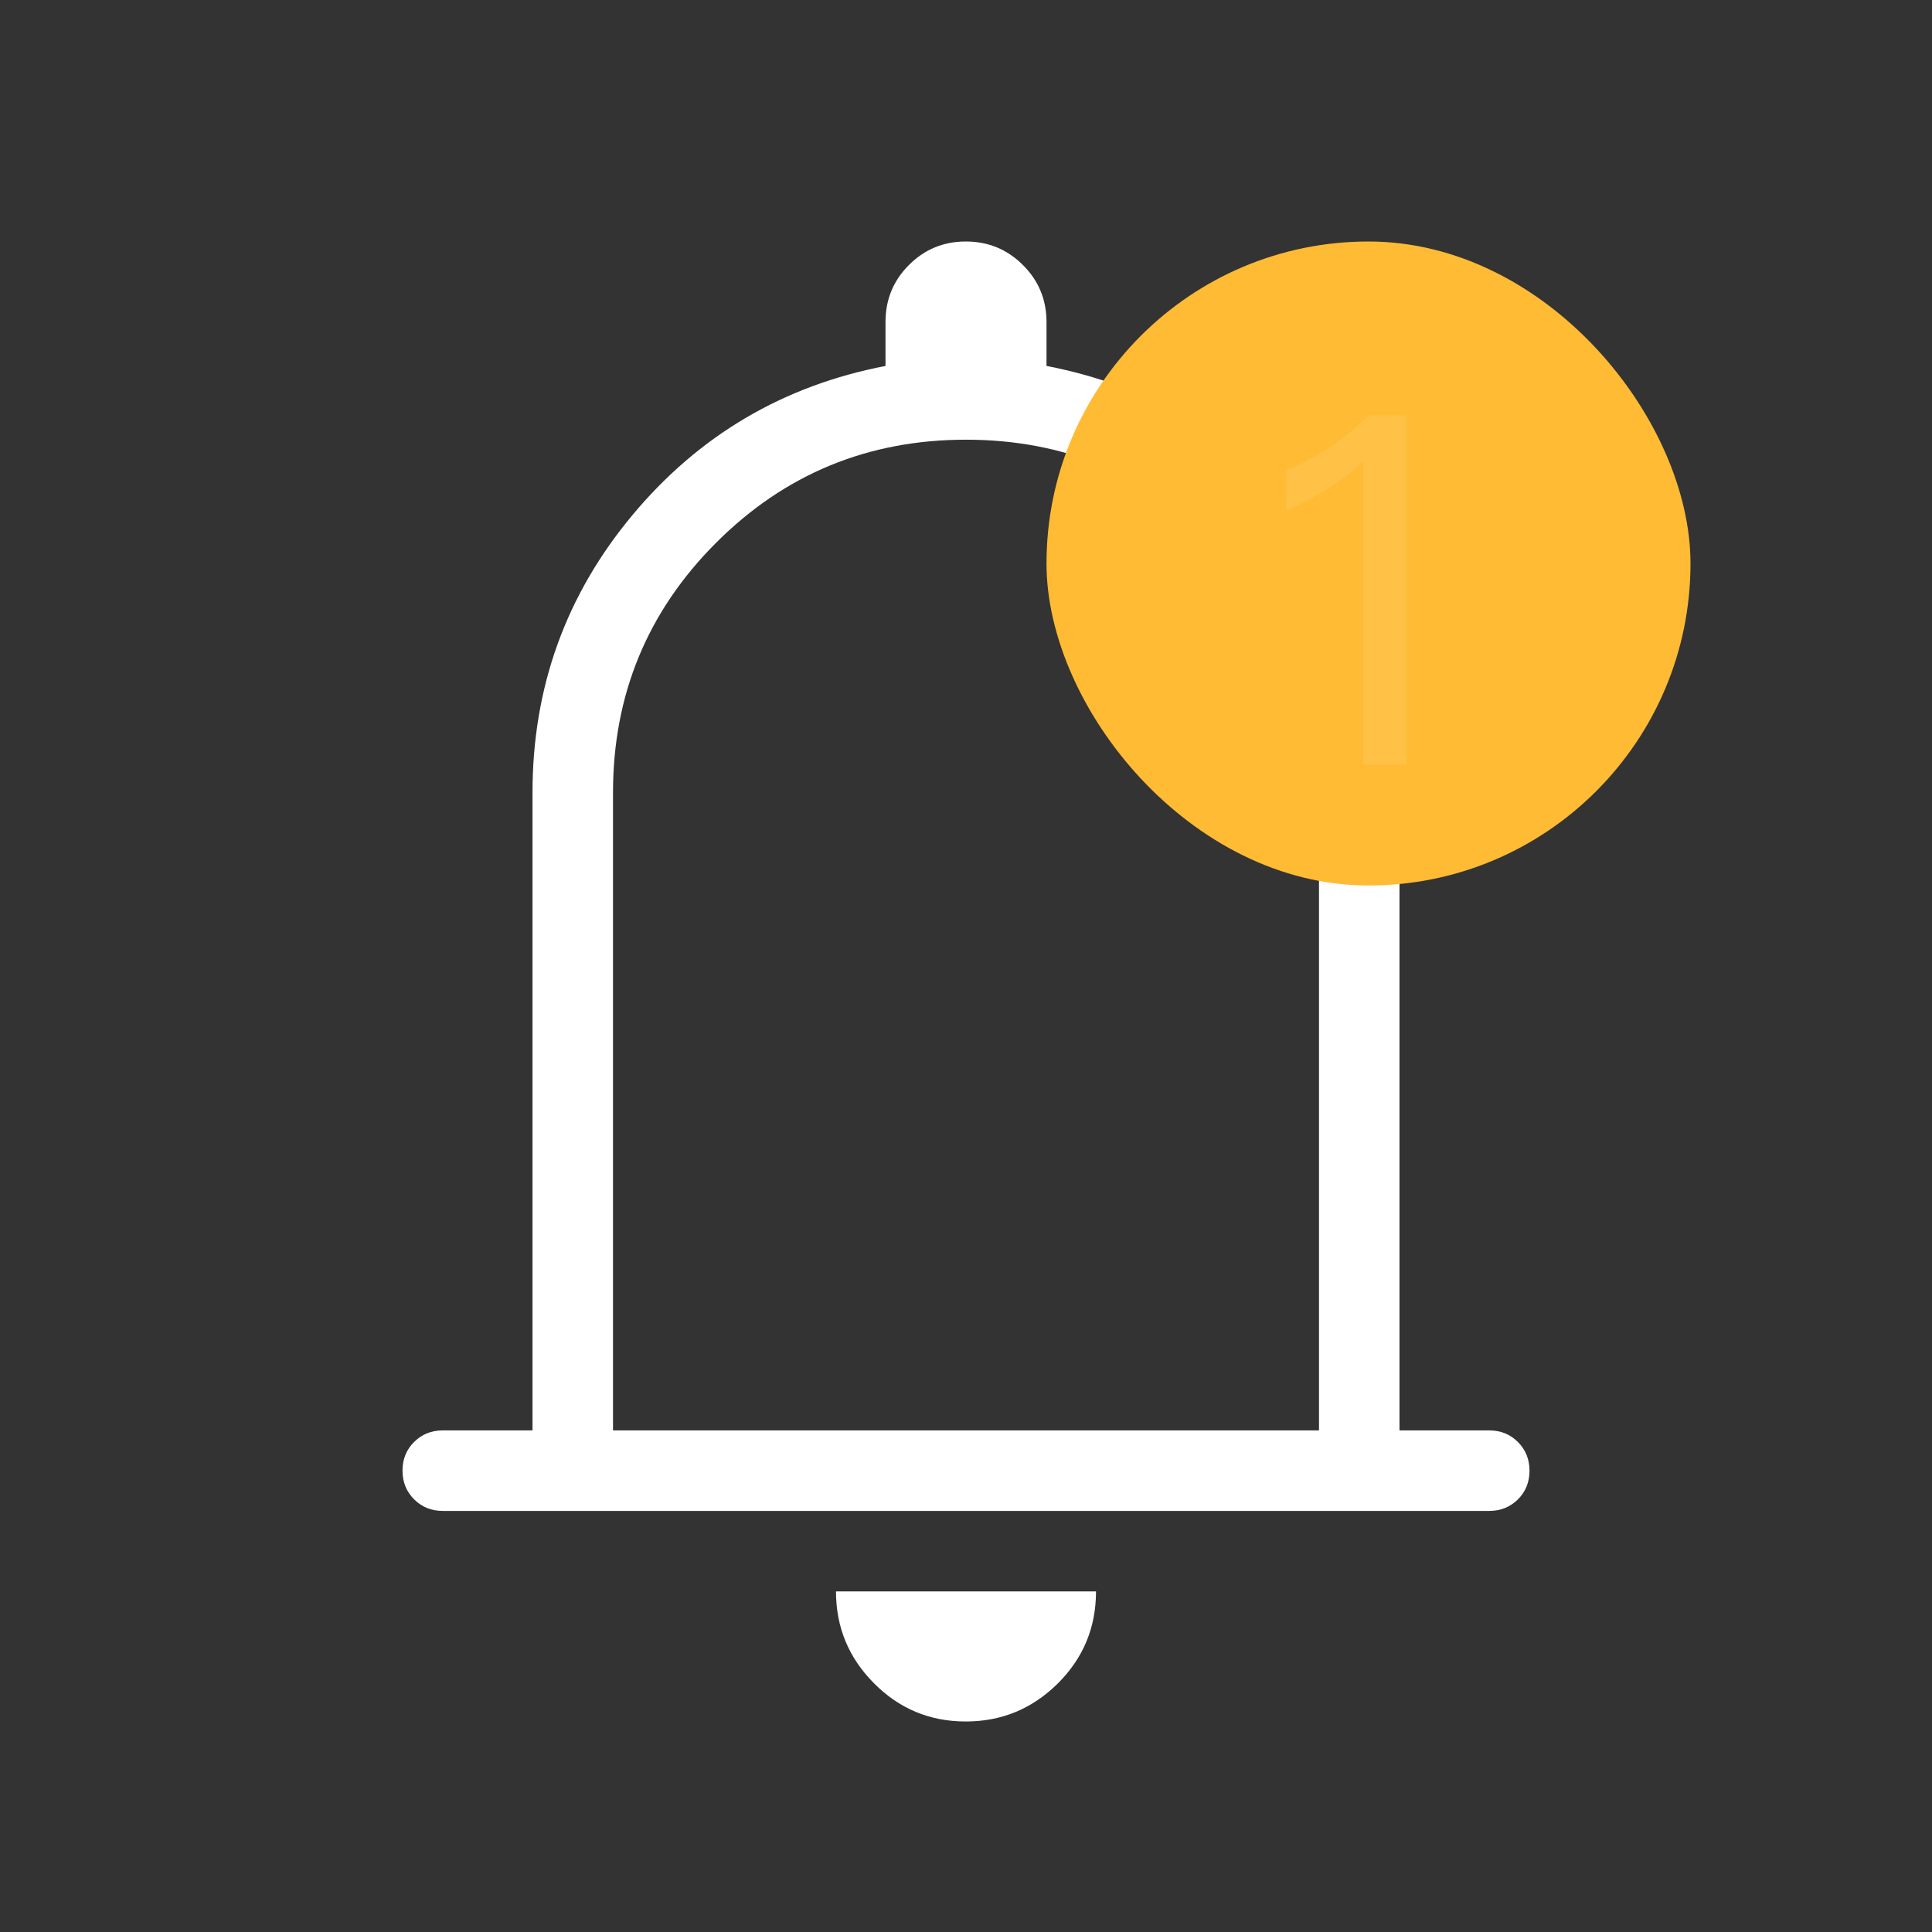 <svg width="24" height="24" viewBox="0 0 24 24" fill="none" xmlns="http://www.w3.org/2000/svg">
<rect x="0" y="0" width="24" height="24" fill="#333333" stroke="none"/>
<g id="icon/outline/notifications">
<mask id="mask0_1_13259" style="mask-type:alpha" maskUnits="userSpaceOnUse" x="0" y="0" width="24" height="24">
<rect id="Bounding box" width="24" height="24" fill="#D9D9D9"/>
</mask>
<g mask="url(#mask0_1_13259)">
<path id="notifications" d="M5.5 18.769C5.358 18.769 5.24 18.721 5.144 18.625C5.048 18.529 5 18.41 5 18.269C5 18.127 5.048 18.008 5.144 17.913C5.24 17.817 5.358 17.769 5.5 17.769H6.615V9.846C6.615 8.54 7.029 7.391 7.856 6.399C8.683 5.407 9.731 4.79 11 4.546V4C11 3.722 11.097 3.486 11.291 3.292C11.485 3.097 11.721 3 11.998 3C12.275 3 12.511 3.097 12.707 3.292C12.902 3.486 13 3.722 13 4V4.546C14.269 4.79 15.317 5.407 16.144 6.399C16.971 7.391 17.385 8.54 17.385 9.846V17.769H18.5C18.642 17.769 18.76 17.817 18.856 17.913C18.952 18.009 19 18.128 19 18.27C19 18.412 18.952 18.53 18.856 18.626C18.76 18.721 18.642 18.769 18.5 18.769H5.5ZM11.997 21.385C11.551 21.385 11.171 21.227 10.857 20.91C10.542 20.594 10.385 20.213 10.385 19.769H13.615C13.615 20.217 13.457 20.598 13.14 20.913C12.823 21.227 12.442 21.385 11.997 21.385ZM7.615 17.769H16.385V9.846C16.385 8.631 15.958 7.596 15.104 6.742C14.25 5.888 13.215 5.462 12 5.462C10.785 5.462 9.75 5.888 8.896 6.742C8.042 7.596 7.615 8.631 7.615 9.846V17.769Z" fill="white"/>
<g id="badgeNotification">
<rect x="13" y="3" width="8" height="8" rx="4" fill="#FFBB33"/>
<path id="1" d="M16.934 9.5V5.726C16.658 5.996 16.334 6.188 15.98 6.344V5.84C16.382 5.678 16.688 5.468 17 5.162H17.474V9.5H16.934Z" fill="white" fill-opacity="0.1"/>
</g>
</g>
</g>
</svg>
